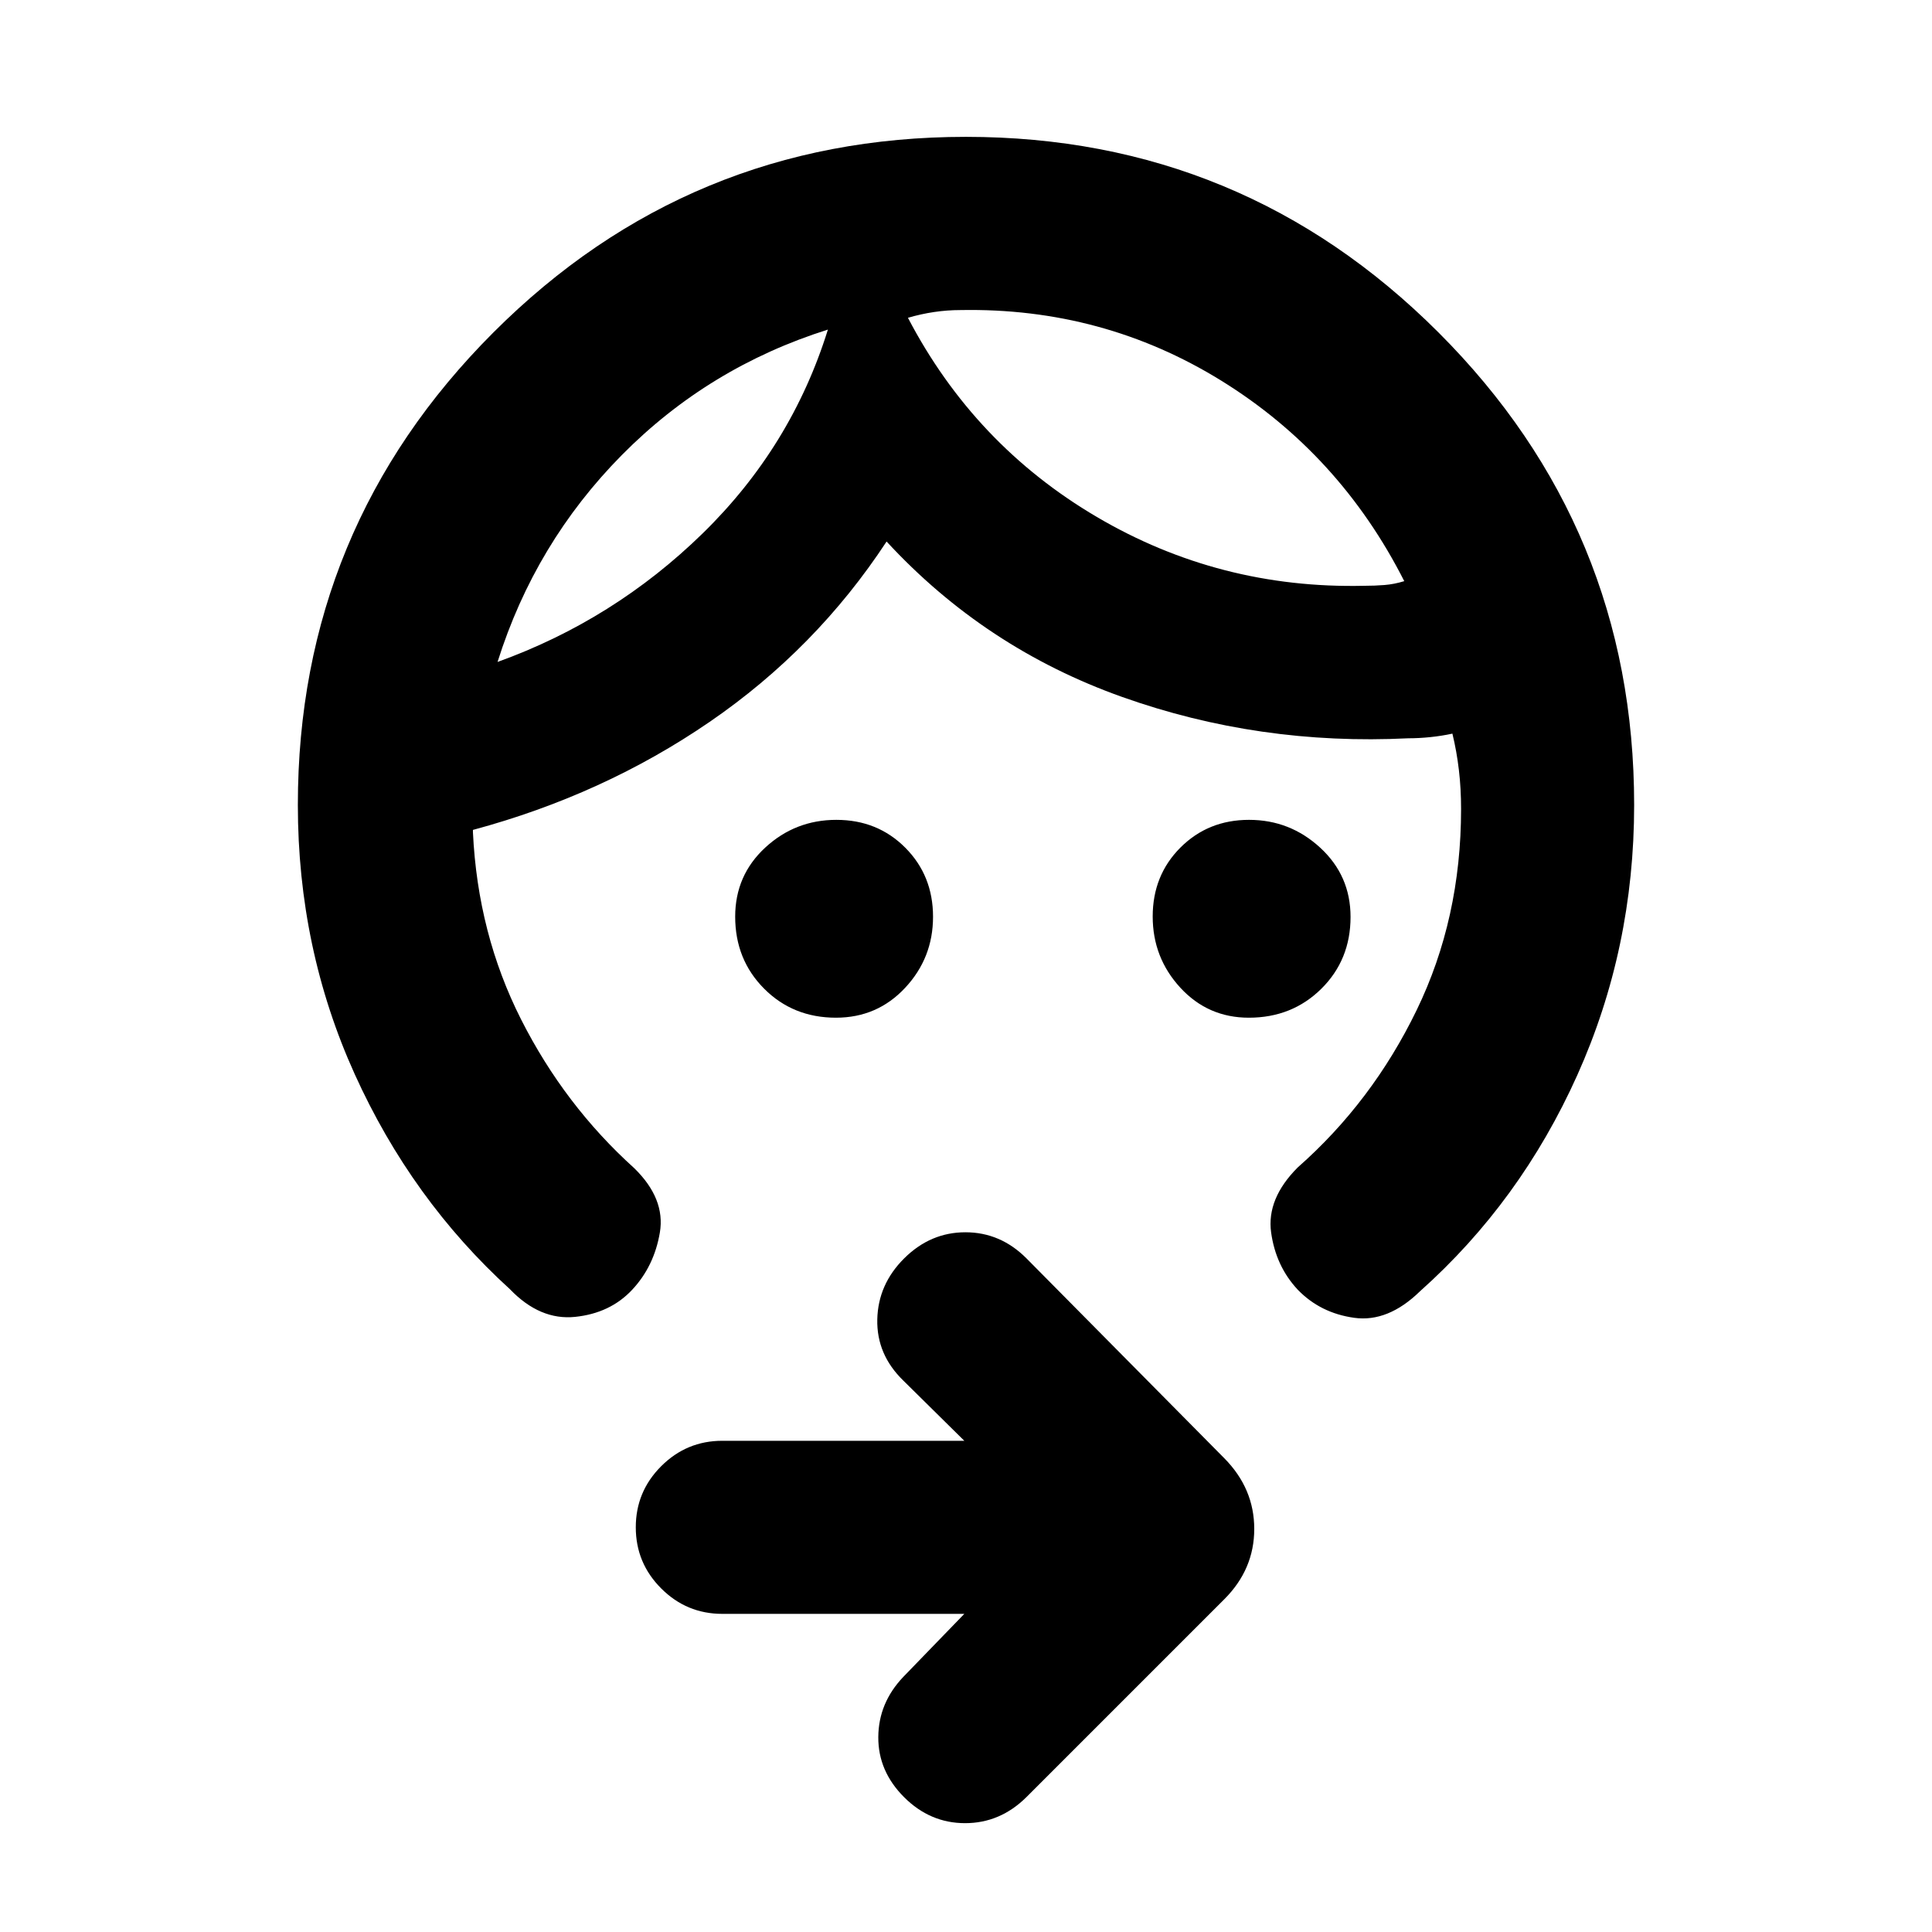 <svg xmlns="http://www.w3.org/2000/svg" height="24" viewBox="0 -960 960 960" width="24"><path d="M620.54-454.31q-20.3 0-34.04-14.91-13.73-14.92-13.73-35.38t13.77-34.24q13.76-13.78 34.11-13.78t35.39 13.87q15.04 13.86 15.04 34.36 0 21.34-14.53 35.71-14.53 14.37-36.01 14.37Zm-205.15 0q-21.34 0-35.71-14.44-14.37-14.44-14.37-35.78 0-20.49 14.91-34.29 14.92-13.8 35.38-13.8t34.24 13.85q13.78 13.84 13.78 34.31 0 20.46-13.87 35.31-13.86 14.84-34.36 14.84Zm-4.01-341.92Q352.15-777.54 309-733.9t-61.77 102.82q57.85-20.84 101.95-63.91 44.1-43.08 62.2-101.24Zm65.93-9.7q-6.54 0-13.08.96t-13.08 2.88q33 63.17 93.89 98.98 60.88 35.8 132.73 34.19 5.38 0 10.19-.39 4.81-.38 9.81-1.92-32.08-63.23-90.92-99.62-58.85-36.38-129.54-35.08ZM812-560q0 71.28-28.23 134.18-28.23 62.9-78.16 107.43-15.92 15.54-32.72 13.2-16.8-2.34-28.04-13.96-10.93-11.7-13.24-28.47-2.3-16.76 13.24-32.3 37-32.62 59.07-78.14Q726-503.58 726-558q0-10.13-1.08-19.33-1.07-9.21-3.23-18.13-5.38 1.15-10.96 1.73-5.58.58-10.96.58-74.08 3.69-142.19-20.54-68.12-24.23-117.04-77.23-35 53.3-87.85 89.57-52.84 36.27-117.69 53.73v1.16q2.38 50.46 23.96 93.08 21.58 42.61 56.19 73.84 15.54 15.16 12.74 31.92-2.81 16.77-13.74 28.47-10.92 11.69-28.38 13.5-17.46 1.8-32.38-13.74-48.93-44.53-77.16-106.93Q148-488.72 148-560q0-137.62 97.17-234.81T479.94-892q137.6 0 234.83 97.19Q812-697.62 812-560ZM479.16-158.08H358.92q-17.75 0-30.37-12.63-12.63-12.62-12.63-30.38 0-17.76 12.63-30.37 12.62-12.62 30.37-12.62h120.24L448.85-274q-13.31-12.92-12.93-30.38.39-17.47 13.41-30.39 13.02-12.92 30.38-12.92 17.37 0 30.29 12.92l98.38 99.39q14.85 15.04 14.85 35.09 0 20.06-14.85 34.91L510-67q-13.05 12.92-30.45 12.92T449.23-67q-12.92-12.92-12.81-29.88.12-16.97 12.43-29.89l30.31-31.31Zm-67.78-638.15Zm39.77-5.92Z"/></svg>